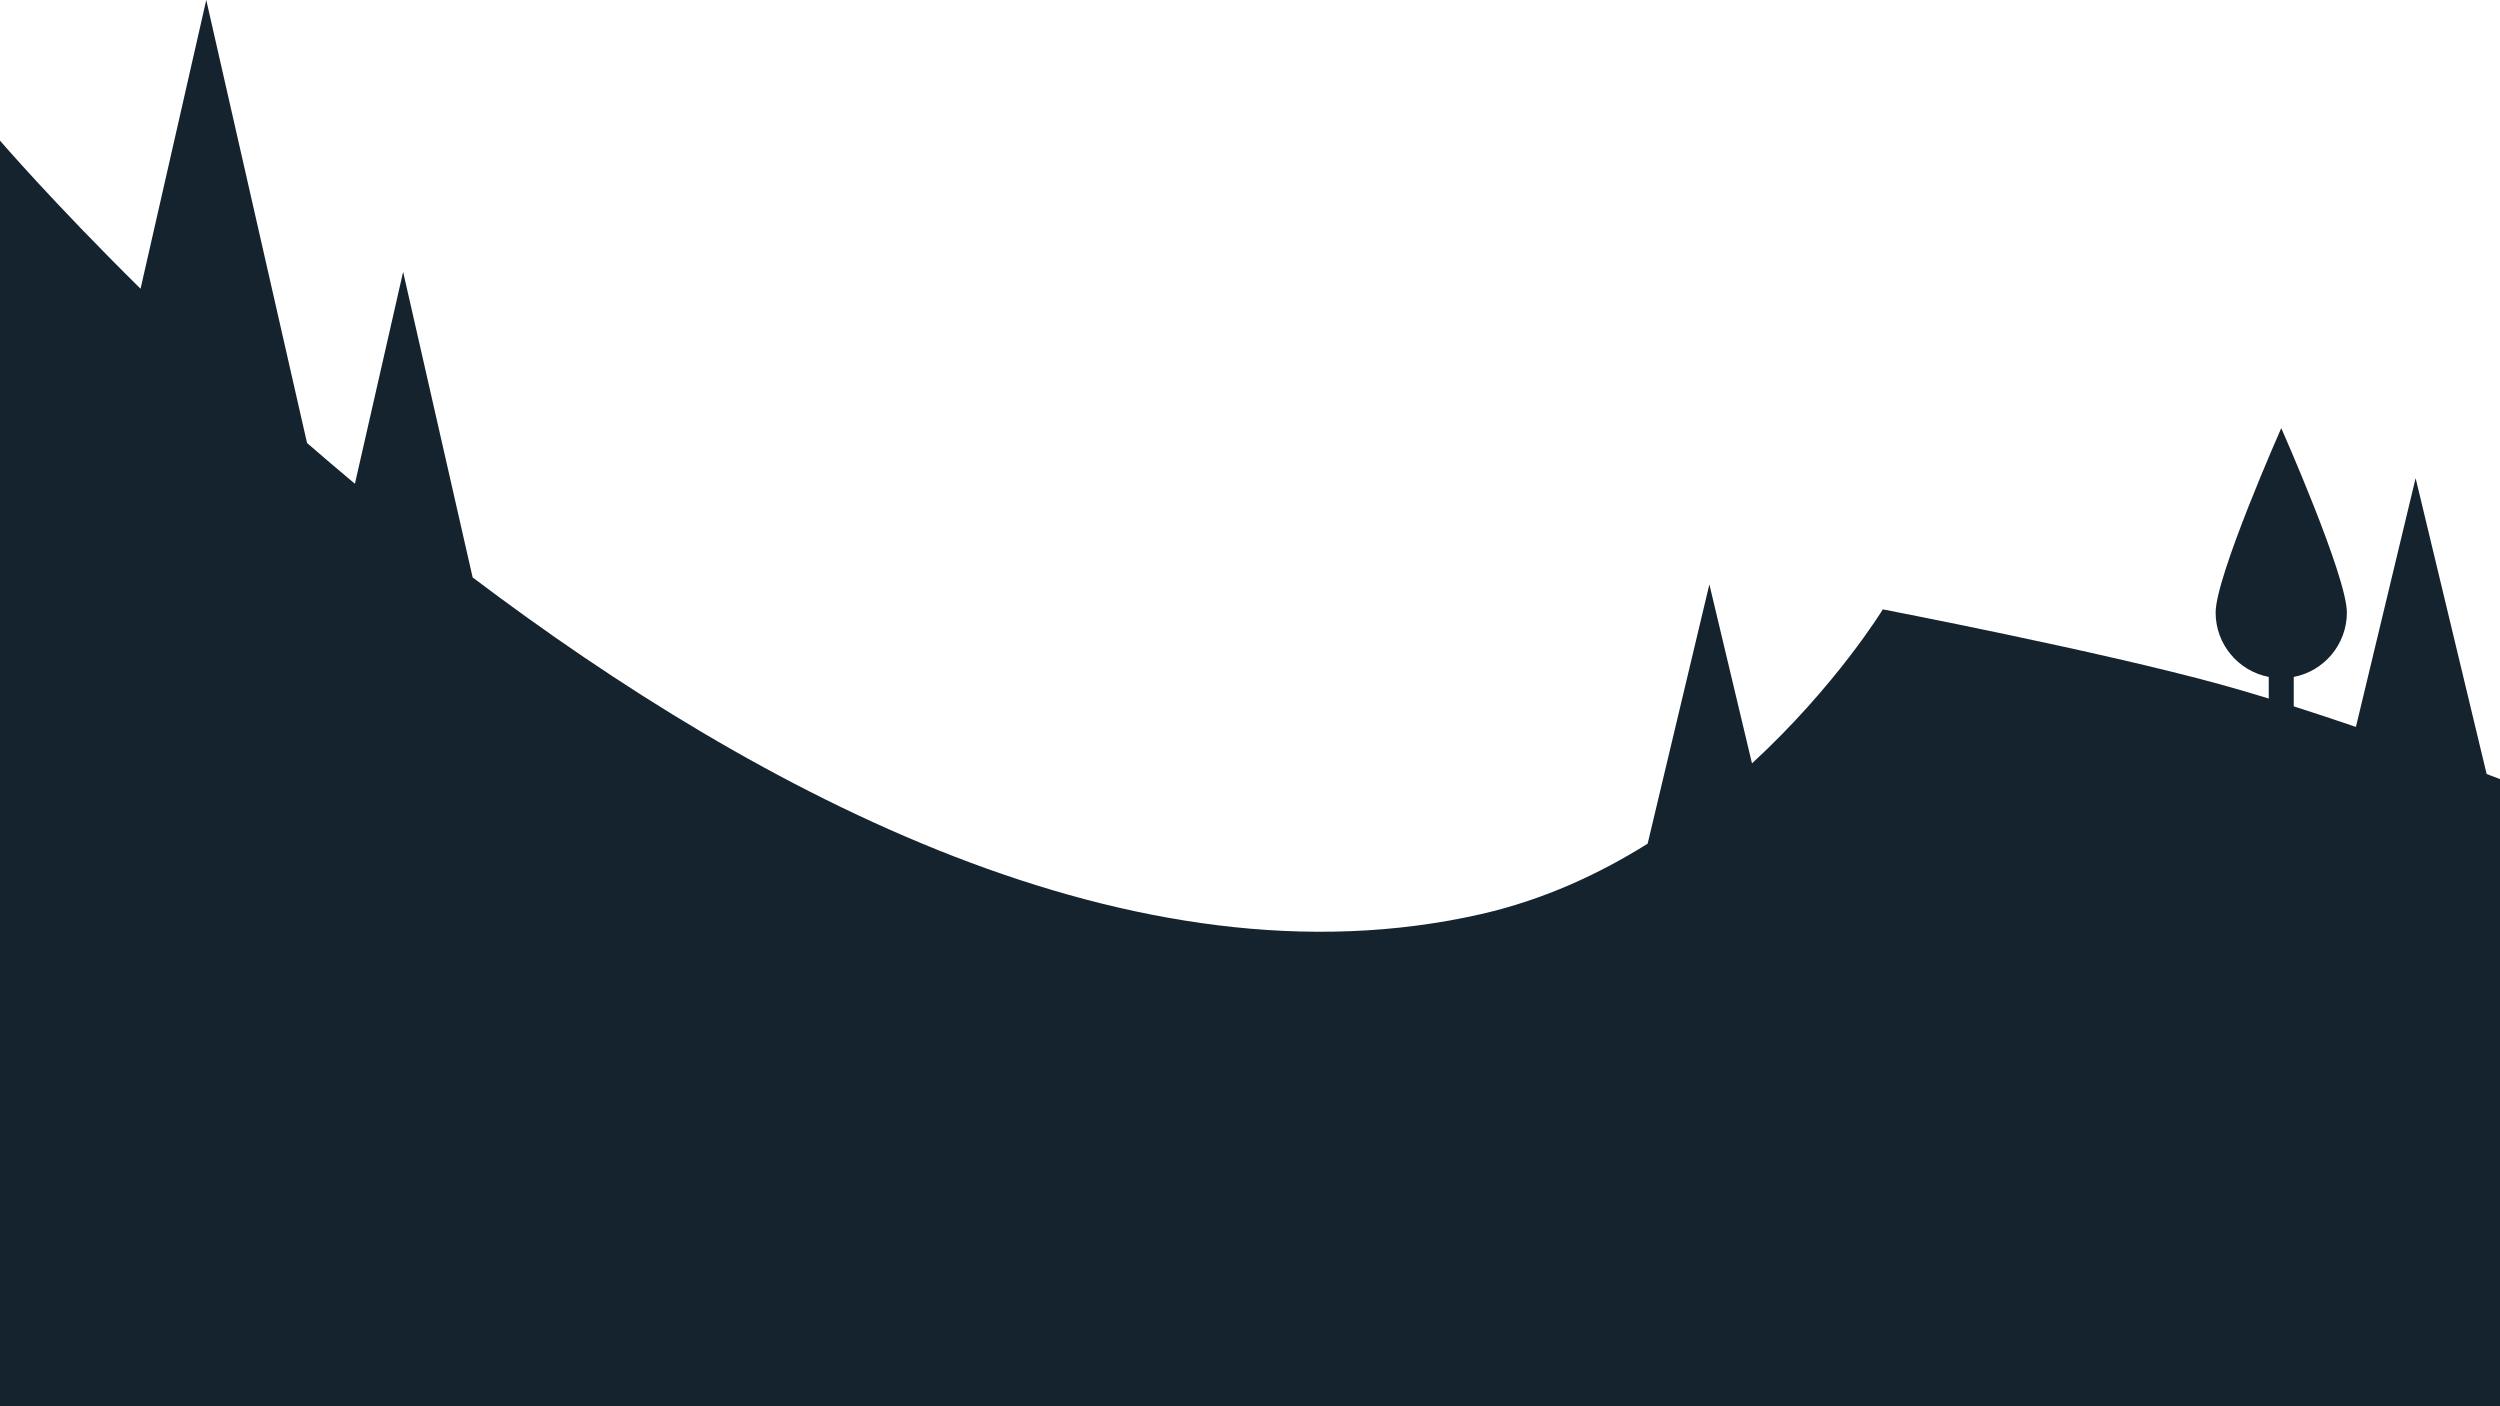 <svg width="100%" height="100%" viewBox="0 0 800 450" fill="none" xmlns="http://www.w3.org/2000/svg">
<path fill-rule="evenodd" clip-rule="evenodd" d="M98.252 141.758L66 0L44.978 92.398C16.605 64.372 0 45 0 45V450H800.5V249.5C800.5 249.5 798.776 248.833 795.723 247.679L773 153L753.892 232.616C747.44 230.411 740.717 228.174 734 226.033V216.62C743.685 214.752 751 206.23 751 196C751 184.402 730 137 730 137C730 137 709 184.402 709 196C709 206.23 716.315 214.752 726 216.62V223.529C720.714 221.907 715.501 220.376 710.5 219C671.838 208.358 602.5 195 602.5 195C602.5 195 587.62 219.423 560.638 244.28L547 187L527.245 269.972C511.602 279.779 493.773 287.986 474 292.5C363.04 317.833 242.838 253.959 151.244 184.772L129 87L113.573 154.806C108.325 150.422 103.215 146.065 98.252 141.758Z" fill="#15232E"/>
</svg>
